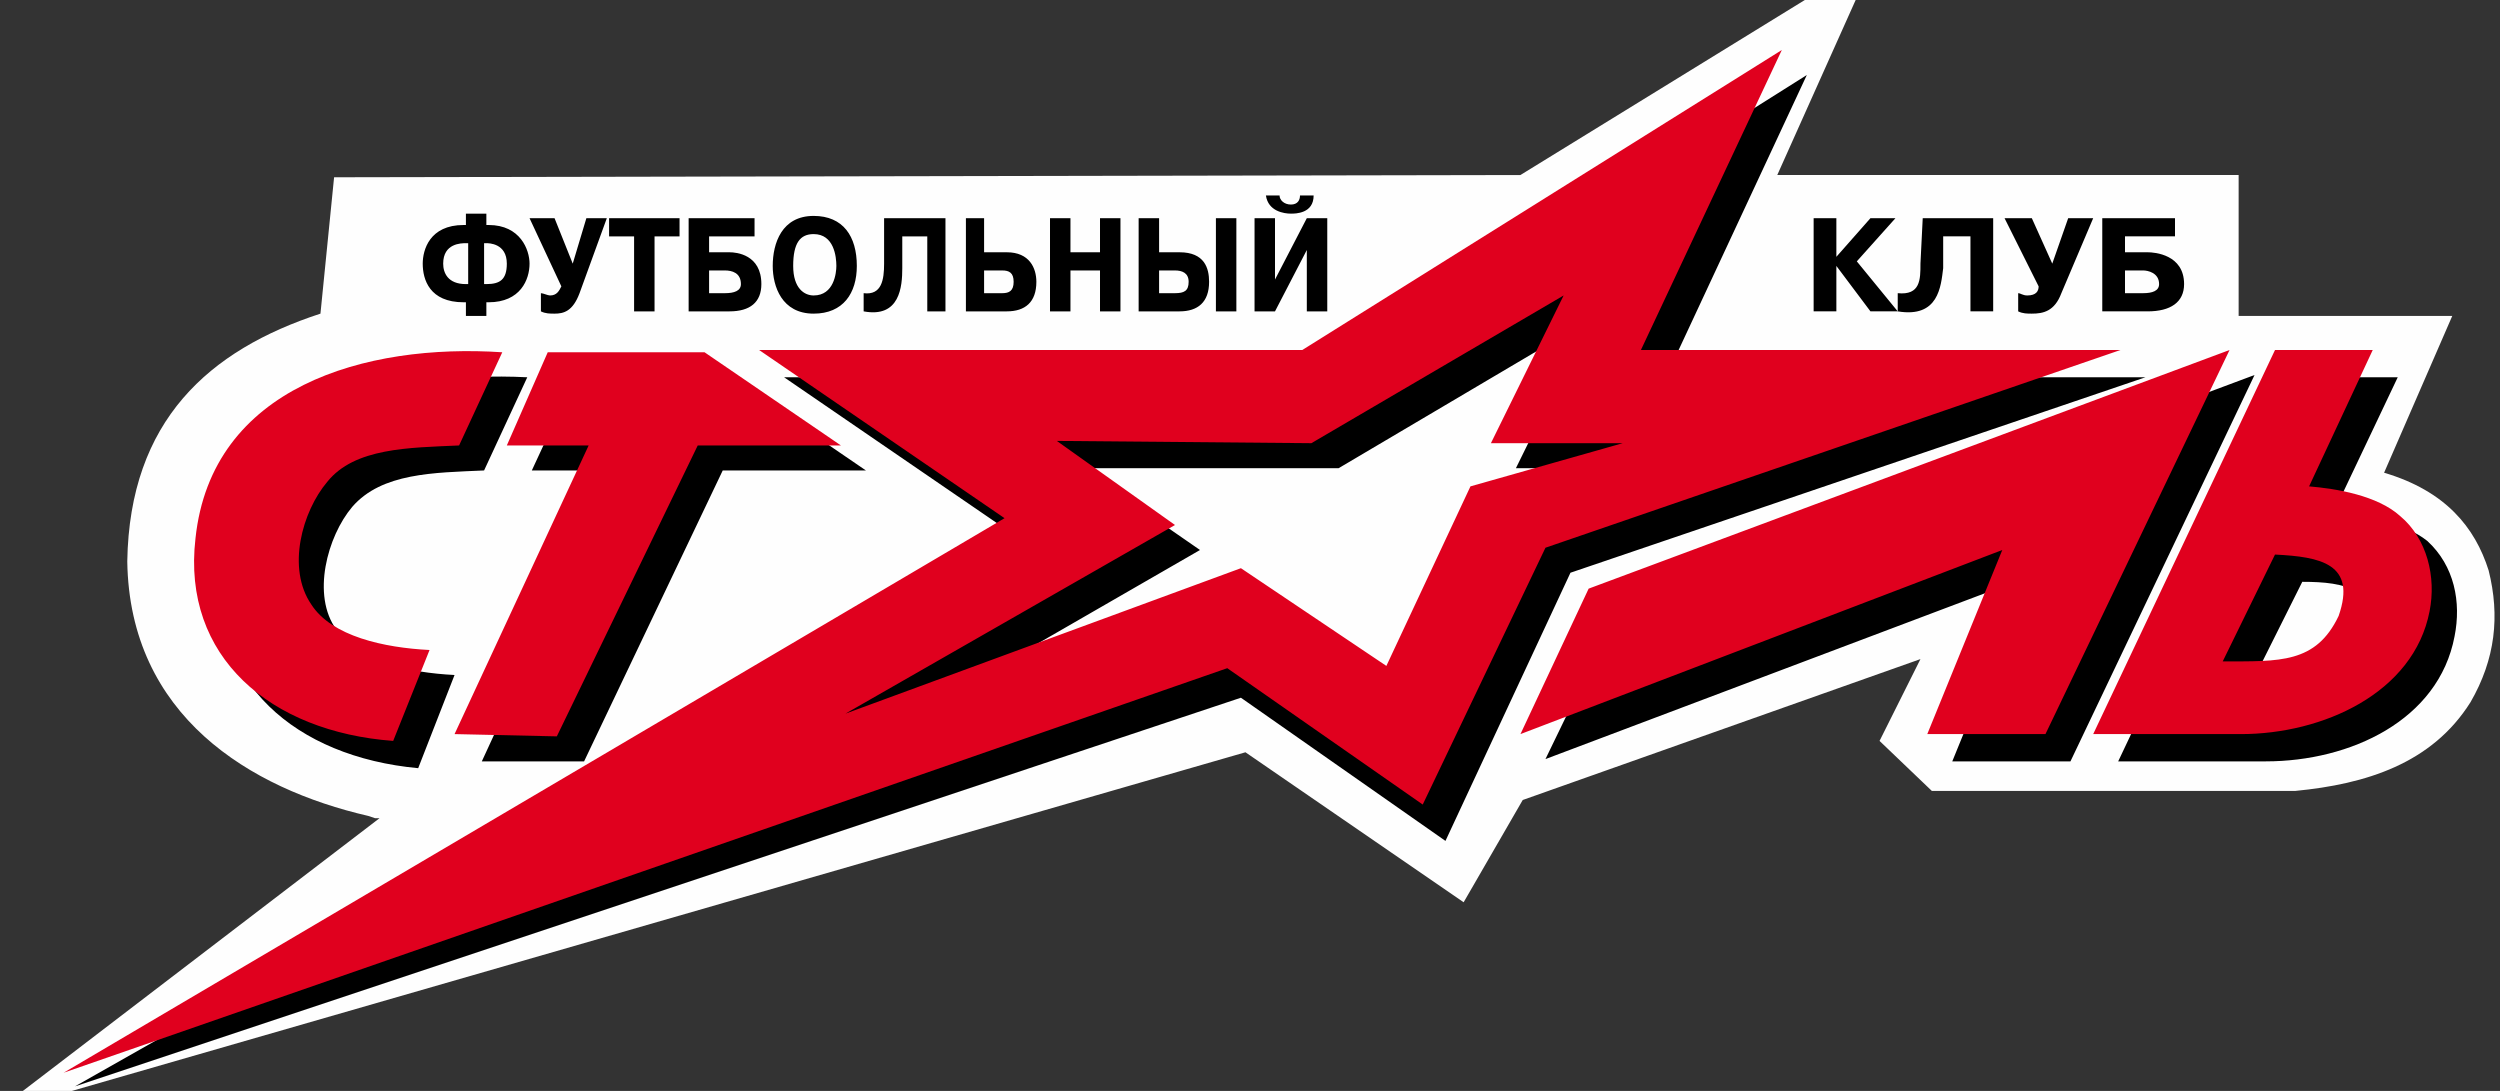 ﻿<svg xmlns="http://www.w3.org/2000/svg" width="1100" height="480" viewBox="0 0 1100 480" style="clip-rule:evenodd;fill-rule:evenodd;image-rendering:optimizeQuality;shape-rendering:geometricPrecision;text-rendering:geometricPrecision;version:1"><rect x="0" y="0" width="1100" height="480" fill="#333333" stroke="none"/><defs><style type="text/css">  
    .fil0 {fill:#FEFEFE}
    .fil2 {fill:black}
    .fil3 {fill:#E0001E}
    .fil1 {fill:black;fill-rule:nonzero}
   </style></defs><path class="fil0" d="M162 359l3 1 2 0-170 130 551-159 96 66 26-45 175-62-18 36 23 22 41 0 33 0 81 0 5 0c31-3 60-12 77-39 11-19 13-38 8-58-6-19-19-35-46-43l30-69-94 0 0-62-203 0 43-96-156 96-522 1-6 60c-49 16-84 47-85 109 1 68 54 100 106 112z"/><path class="fil1" d="M205 139l9 0 0-6 1 0c14 0 18-10 18-17 0-6-4-17-18-17l-1 0 0-5-9 0 0 5-1 0c-15 0-18 11-18 17 0 7 3 17 18 17l1 0 0 6zm1-14l-1 0c-8 0-10-5-10-9 0-9 8-9 10-9l1 0 0 18zm7 0l0-18 1 0c1 0 9 0 9 9 0 7-3 9-9 9l-1 0zm39-9l-8-20-11 0 14 30c-1 2-2 4-5 4-1 0-3-1-4-1l0 8c2 1 4 1 6 1 4 0 8-1 11-9l12-33-9 0-6 20zm27-12l0 33 9 0 0-33 11 0 0-8-31 0 0 8 11 0zm33 0l20 0 0-8-29 0 0 41 18 0c9 0 14-4 14-12 0-13-11-14-14-14l-9 0 0-7zm0 15l7 0c3 0 7 1 7 6 0 3-3 4-7 4l-7 0 0-10zm46 19c13 0 19-9 19-21 0-13-6-22-19-22-14 0-18 12-18 22 0 9 4 21 18 21zm0-8c-4 0-9-3-9-13 0-10 3-14 9-14 9 0 10 10 10 14 0 3-1 13-10 13zm22 7c16 3 17-11 17-19l0-14 11 0 0 33 8 0 0-41-27 0 0 20c0 7-1 14-9 13l0 8zm53-41l-8 0 0 41 18 0c8 0 13-4 13-13 0-6-3-13-13-13l-10 0 0-15zm0 23l8 0c3 0 5 1 5 5 0 4-2 5-5 5l-8 0 0-10zm38 0l13 0 0 18 9 0 0-41-9 0 0 15-13 0 0-15-9 0 0 41 9 0 0-18zm39-23l-9 0 0 41 18 0c8 0 13-4 13-13 0-6-2-13-13-13l-9 0 0-15zm0 23l7 0c3 0 6 1 6 5 0 4-2 5-6 5l-7 0 0-10zm25-23l0 41 9 0 0-41-9 0zm26 27l0-27-9 0 0 41 9 0 14-27 0 27 9 0 0-41-9 0-14 27zm-4-37c1 7 8 8 11 8 2 0 10 0 10-8l-6 0c0 2-1 4-4 4-3 0-5-2-5-4l-6 0z"/><path class="fil1" d="M808 113l0 0 0-17-10 0 0 41 10 0 0-20 0 0 15 20 12 0-18-22 17-19-11 0-15 17zm27 24c18 3 19-11 20-19l0-14 12 0 0 33 10 0 0-41-31 0-1 20c0 7 0 14-10 13l0 8zm68-21l-9-20-12 0 15 30c0 2-1 4-5 4-2 0-3-1-4-1l0 8c2 1 4 1 6 1 5 0 10-1 13-9l14-33-11 0-7 20zm32-12l22 0 0-8-32 0 0 41 20 0c10 0 16-4 16-12 0-13-13-14-16-14l-10 0 0-7zm0 15l8 0c2 0 7 1 7 6 0 3-3 4-7 4l-8 0 0-10z"/><path class="fil2" d="M184 338l16-41c-20-1-43-6-52-20-11-15-4-41 7-54 13-15 36-15 58-16l19-41c-60-3-127 15-135 83-5 51 33 84 87 89zm134-131l63 0-60-41-68 0-19 41 37 0-59 128 45 0 61-128zm27-41l239 0 211-133-62 133 211 0-253 86-55 118-90-63-513 171 420-238-108-74zm131 40l113 0 110-65-32 65 58 0-67 19-36 79-65-43-173 64 144-83-52-36zm204 128l31-64 281-105-81 170-52 0 33-81-212 80zm310-32l23-46c19 0 35 3 27 26-10 21-26 20-50 20zm7 33l-65 0 80-169 43 0-28 59c12 1 31 5 41 13 12 11 15 27 12 42-7 37-46 55-83 55z"/><path class="fil3" d="M173 326l16-40c-20-1-43-6-52-20-11-16-4-41 7-54 12-15 36-15 58-16l19-41c-60-4-128 15-135 82-6 52 33 85 87 89zm134-130l63 0-60-41-69 0-18 41 36 0-59 127 45 1 62-128zm27-42l239 0 211-132-62 132 211 0-253 87-54 113-86-60-512 178 414-244-108-74zm131 40l112 1 111-65-32 65 58 0-67 19-37 79-64-43-174 64 145-83-52-37zm204 129l30-64 282-105-81 169-52 0 33-81-212 81zm309-32l23-47c20 1 36 4 28 27-10 21-26 20-51 20zm8 32l-65 0 80-169 43 0-28 60c12 1 30 4 40 13 12 10 16 27 13 42-7 36-47 54-83 54z"/></svg>